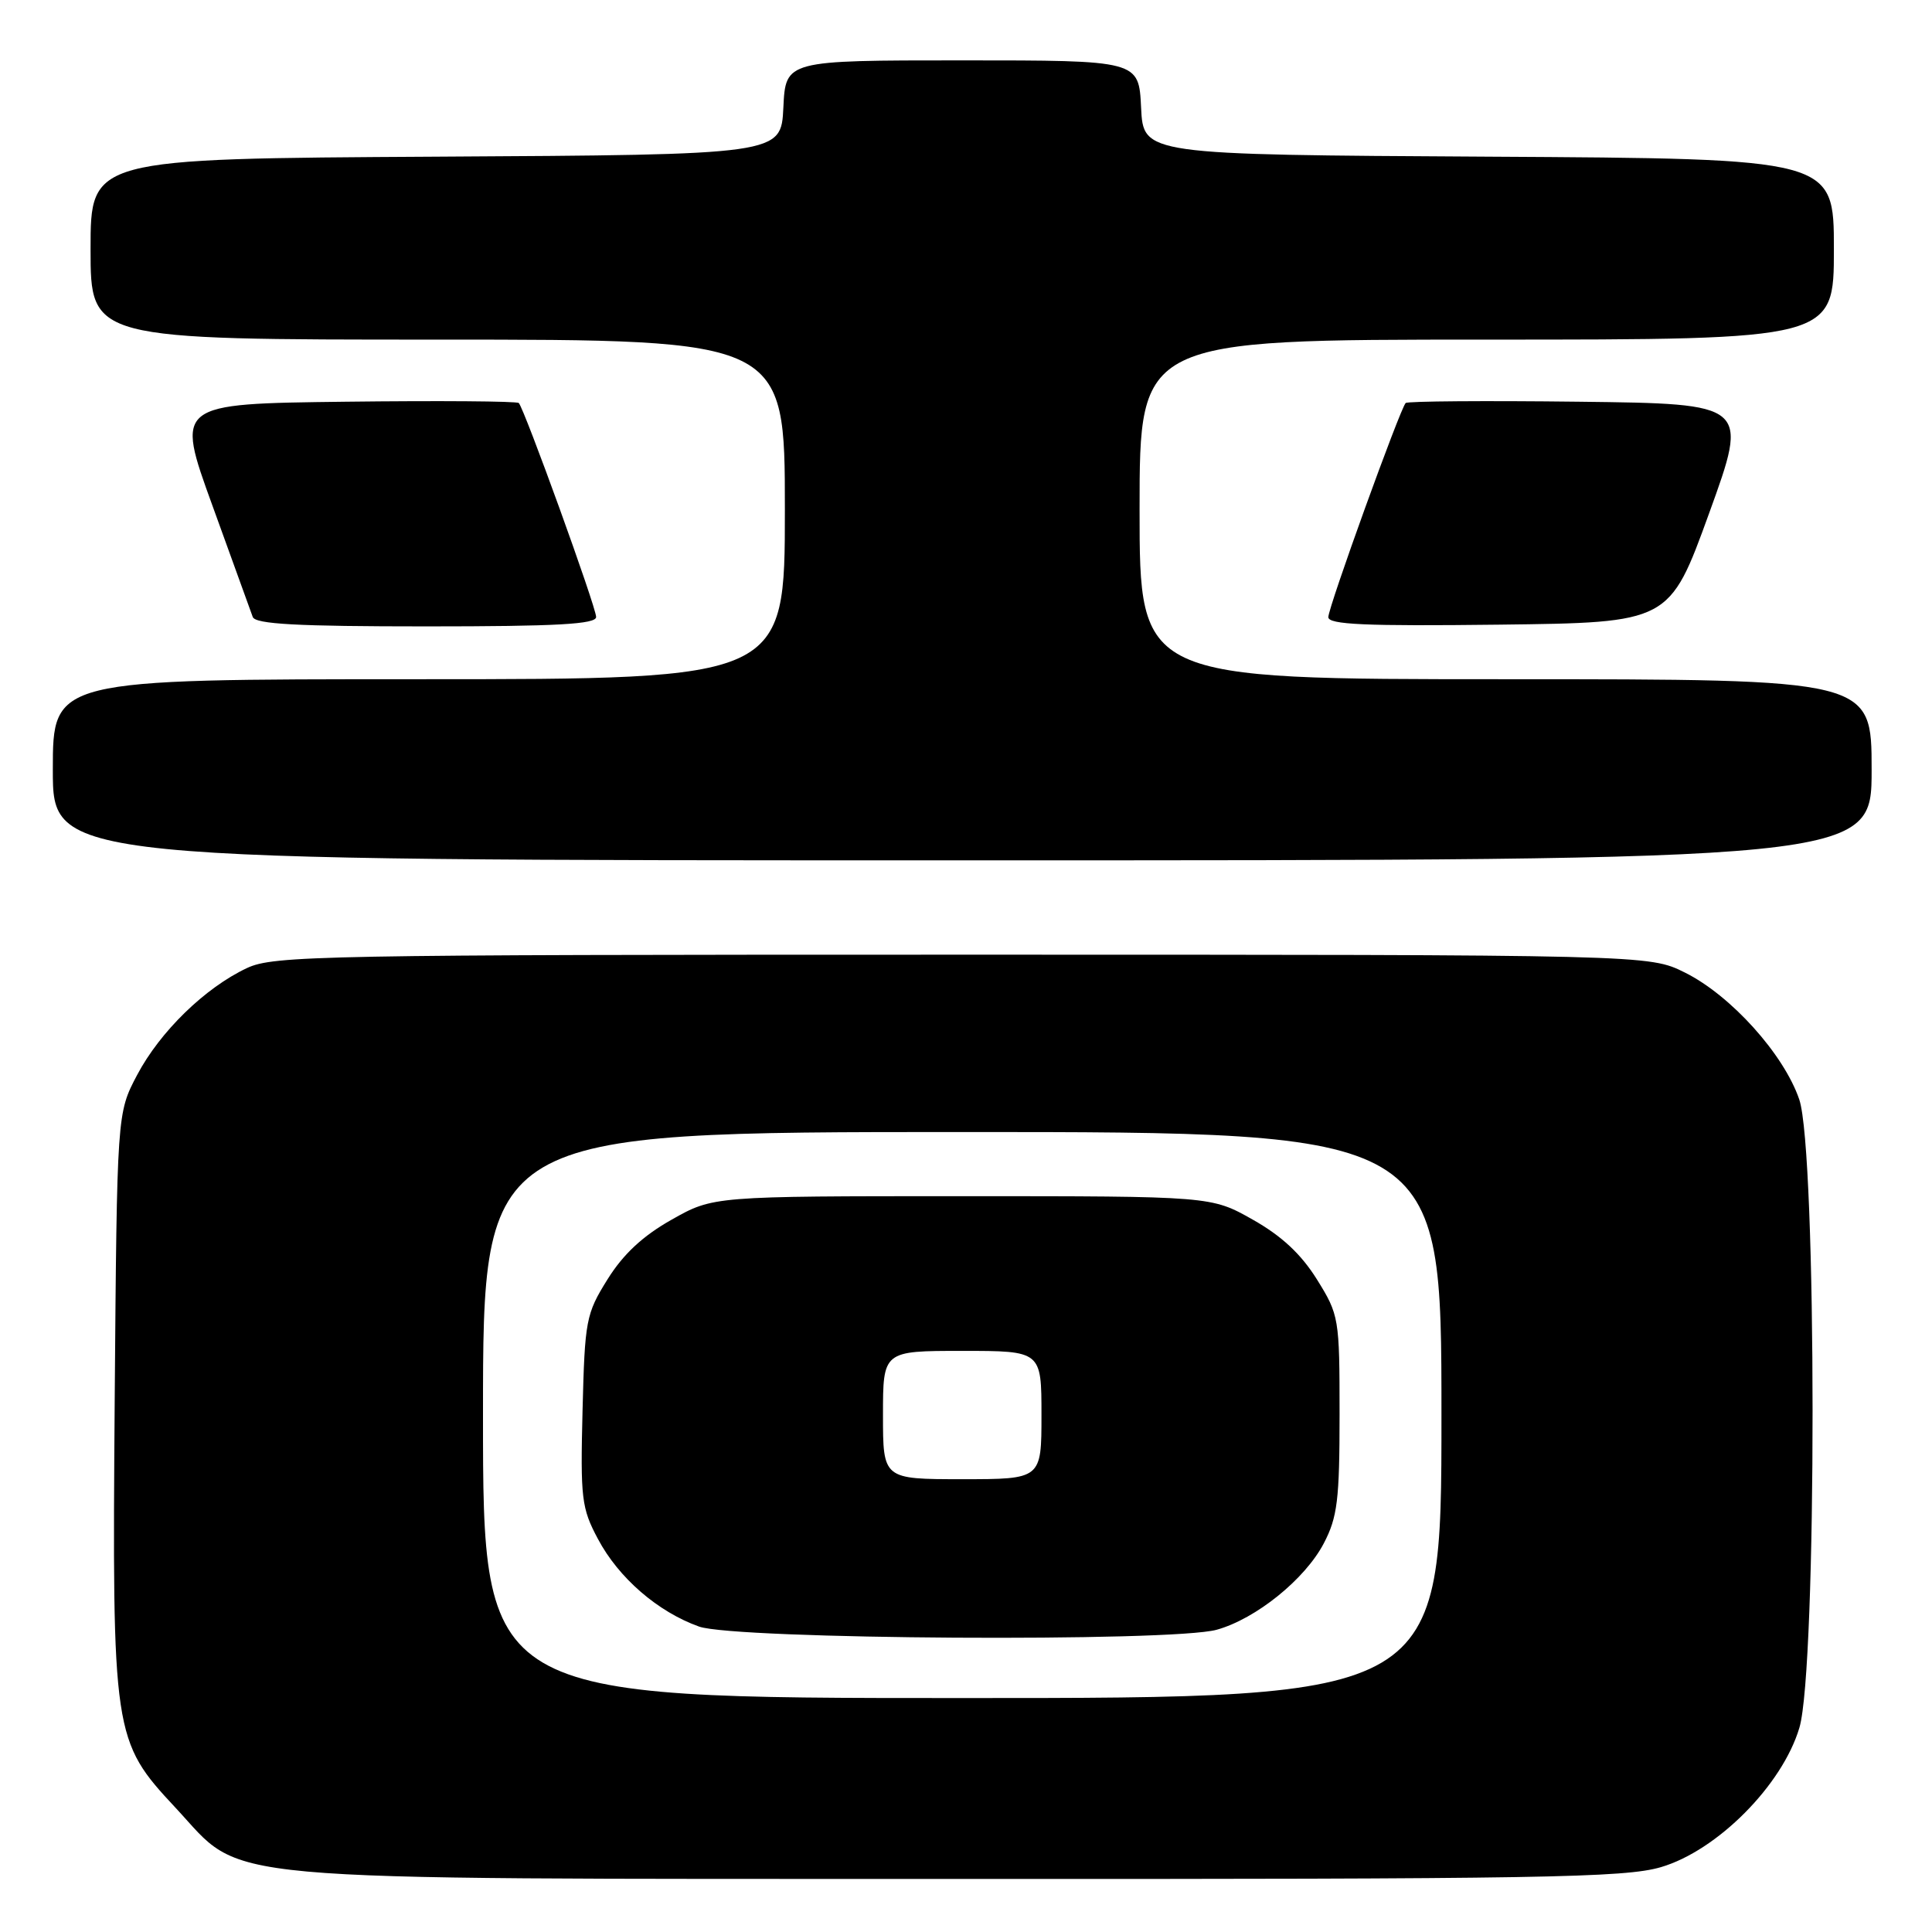 <?xml version="1.0" encoding="UTF-8" standalone="no"?>
<!DOCTYPE svg PUBLIC "-//W3C//DTD SVG 1.1//EN" "http://www.w3.org/Graphics/SVG/1.1/DTD/svg11.dtd" >
<svg xmlns="http://www.w3.org/2000/svg" xmlns:xlink="http://www.w3.org/1999/xlink" version="1.1" viewBox="0 0 256 256">
 <g >
 <path fill="currentColor"
d=" M 220.07 247.41 C 227.54 245.22 236.17 236.54 238.43 228.93 C 240.77 221.05 240.75 152.57 238.41 145.68 C 236.36 139.68 229.34 131.89 223.26 128.87 C 218.50 126.50 218.50 126.50 127.50 126.50 C 42.47 126.50 36.25 126.62 32.73 128.27 C 27.17 130.88 21.21 136.69 18.17 142.44 C 15.50 147.50 15.50 147.50 15.20 185.34 C 14.86 229.94 14.96 230.65 23.27 239.55 C 32.60 249.54 25.83 248.93 127.07 248.97 C 204.26 249.00 215.28 248.81 220.07 247.41 Z  M 248.00 102.00 C 248.00 90.00 248.00 90.00 199.50 90.00 C 151.00 90.00 151.00 90.00 151.00 67.50 C 151.00 45.00 151.00 45.00 197.00 45.00 C 243.00 45.00 243.00 45.00 243.00 33.01 C 243.00 21.02 243.00 21.02 197.25 20.76 C 151.50 20.50 151.50 20.50 151.20 14.25 C 150.90 8.00 150.90 8.00 127.50 8.00 C 104.10 8.00 104.10 8.00 103.80 14.25 C 103.50 20.50 103.50 20.50 57.75 20.76 C 12.00 21.02 12.00 21.02 12.00 33.01 C 12.00 45.00 12.00 45.00 58.00 45.00 C 104.00 45.00 104.00 45.00 104.00 67.50 C 104.00 90.00 104.00 90.00 55.50 90.00 C 7.00 90.00 7.00 90.00 7.00 102.00 C 7.00 114.00 7.00 114.00 127.50 114.00 C 248.00 114.00 248.00 114.00 248.00 102.00 Z  M 78.99 81.75 C 78.98 80.41 69.47 54.14 68.74 53.40 C 68.49 53.16 58.16 53.08 45.77 53.23 C 23.25 53.50 23.25 53.50 28.15 67.00 C 30.84 74.42 33.25 81.06 33.49 81.75 C 33.83 82.70 39.35 83.00 56.47 83.00 C 73.83 83.00 79.00 82.71 78.99 81.75 Z  M 226.47 68.00 C 231.72 53.50 231.72 53.50 209.21 53.23 C 196.83 53.08 186.51 53.16 186.26 53.40 C 185.52 54.15 176.02 80.42 176.01 81.77 C 176.00 82.76 180.86 82.98 198.61 82.77 C 221.21 82.50 221.21 82.50 226.47 68.00 Z  M 64.00 187.50 C 64.00 150.00 64.00 150.00 127.50 150.00 C 191.00 150.00 191.00 150.00 191.00 187.50 C 191.00 225.00 191.00 225.00 127.50 225.00 C 64.00 225.00 64.00 225.00 64.00 187.50 Z  M 161.22 215.95 C 166.41 214.51 172.93 209.25 175.41 204.50 C 177.22 201.04 177.50 198.74 177.50 187.42 C 177.50 174.63 177.43 174.24 174.50 169.53 C 172.41 166.18 169.83 163.77 166.00 161.61 C 160.50 158.50 160.50 158.50 127.50 158.50 C 94.50 158.50 94.50 158.50 89.00 161.61 C 85.18 163.76 82.58 166.18 80.50 169.52 C 77.64 174.10 77.49 174.93 77.19 186.92 C 76.90 198.54 77.05 199.84 79.23 203.92 C 81.97 209.09 87.17 213.58 92.63 215.53 C 97.43 217.24 155.30 217.60 161.22 215.95 Z  M 117.00 187.50 C 117.00 179.00 117.00 179.00 127.50 179.00 C 138.00 179.00 138.00 179.00 138.00 187.50 C 138.00 196.00 138.00 196.00 127.50 196.00 C 117.00 196.00 117.00 196.00 117.00 187.50 Z "/>
</g>
</svg>